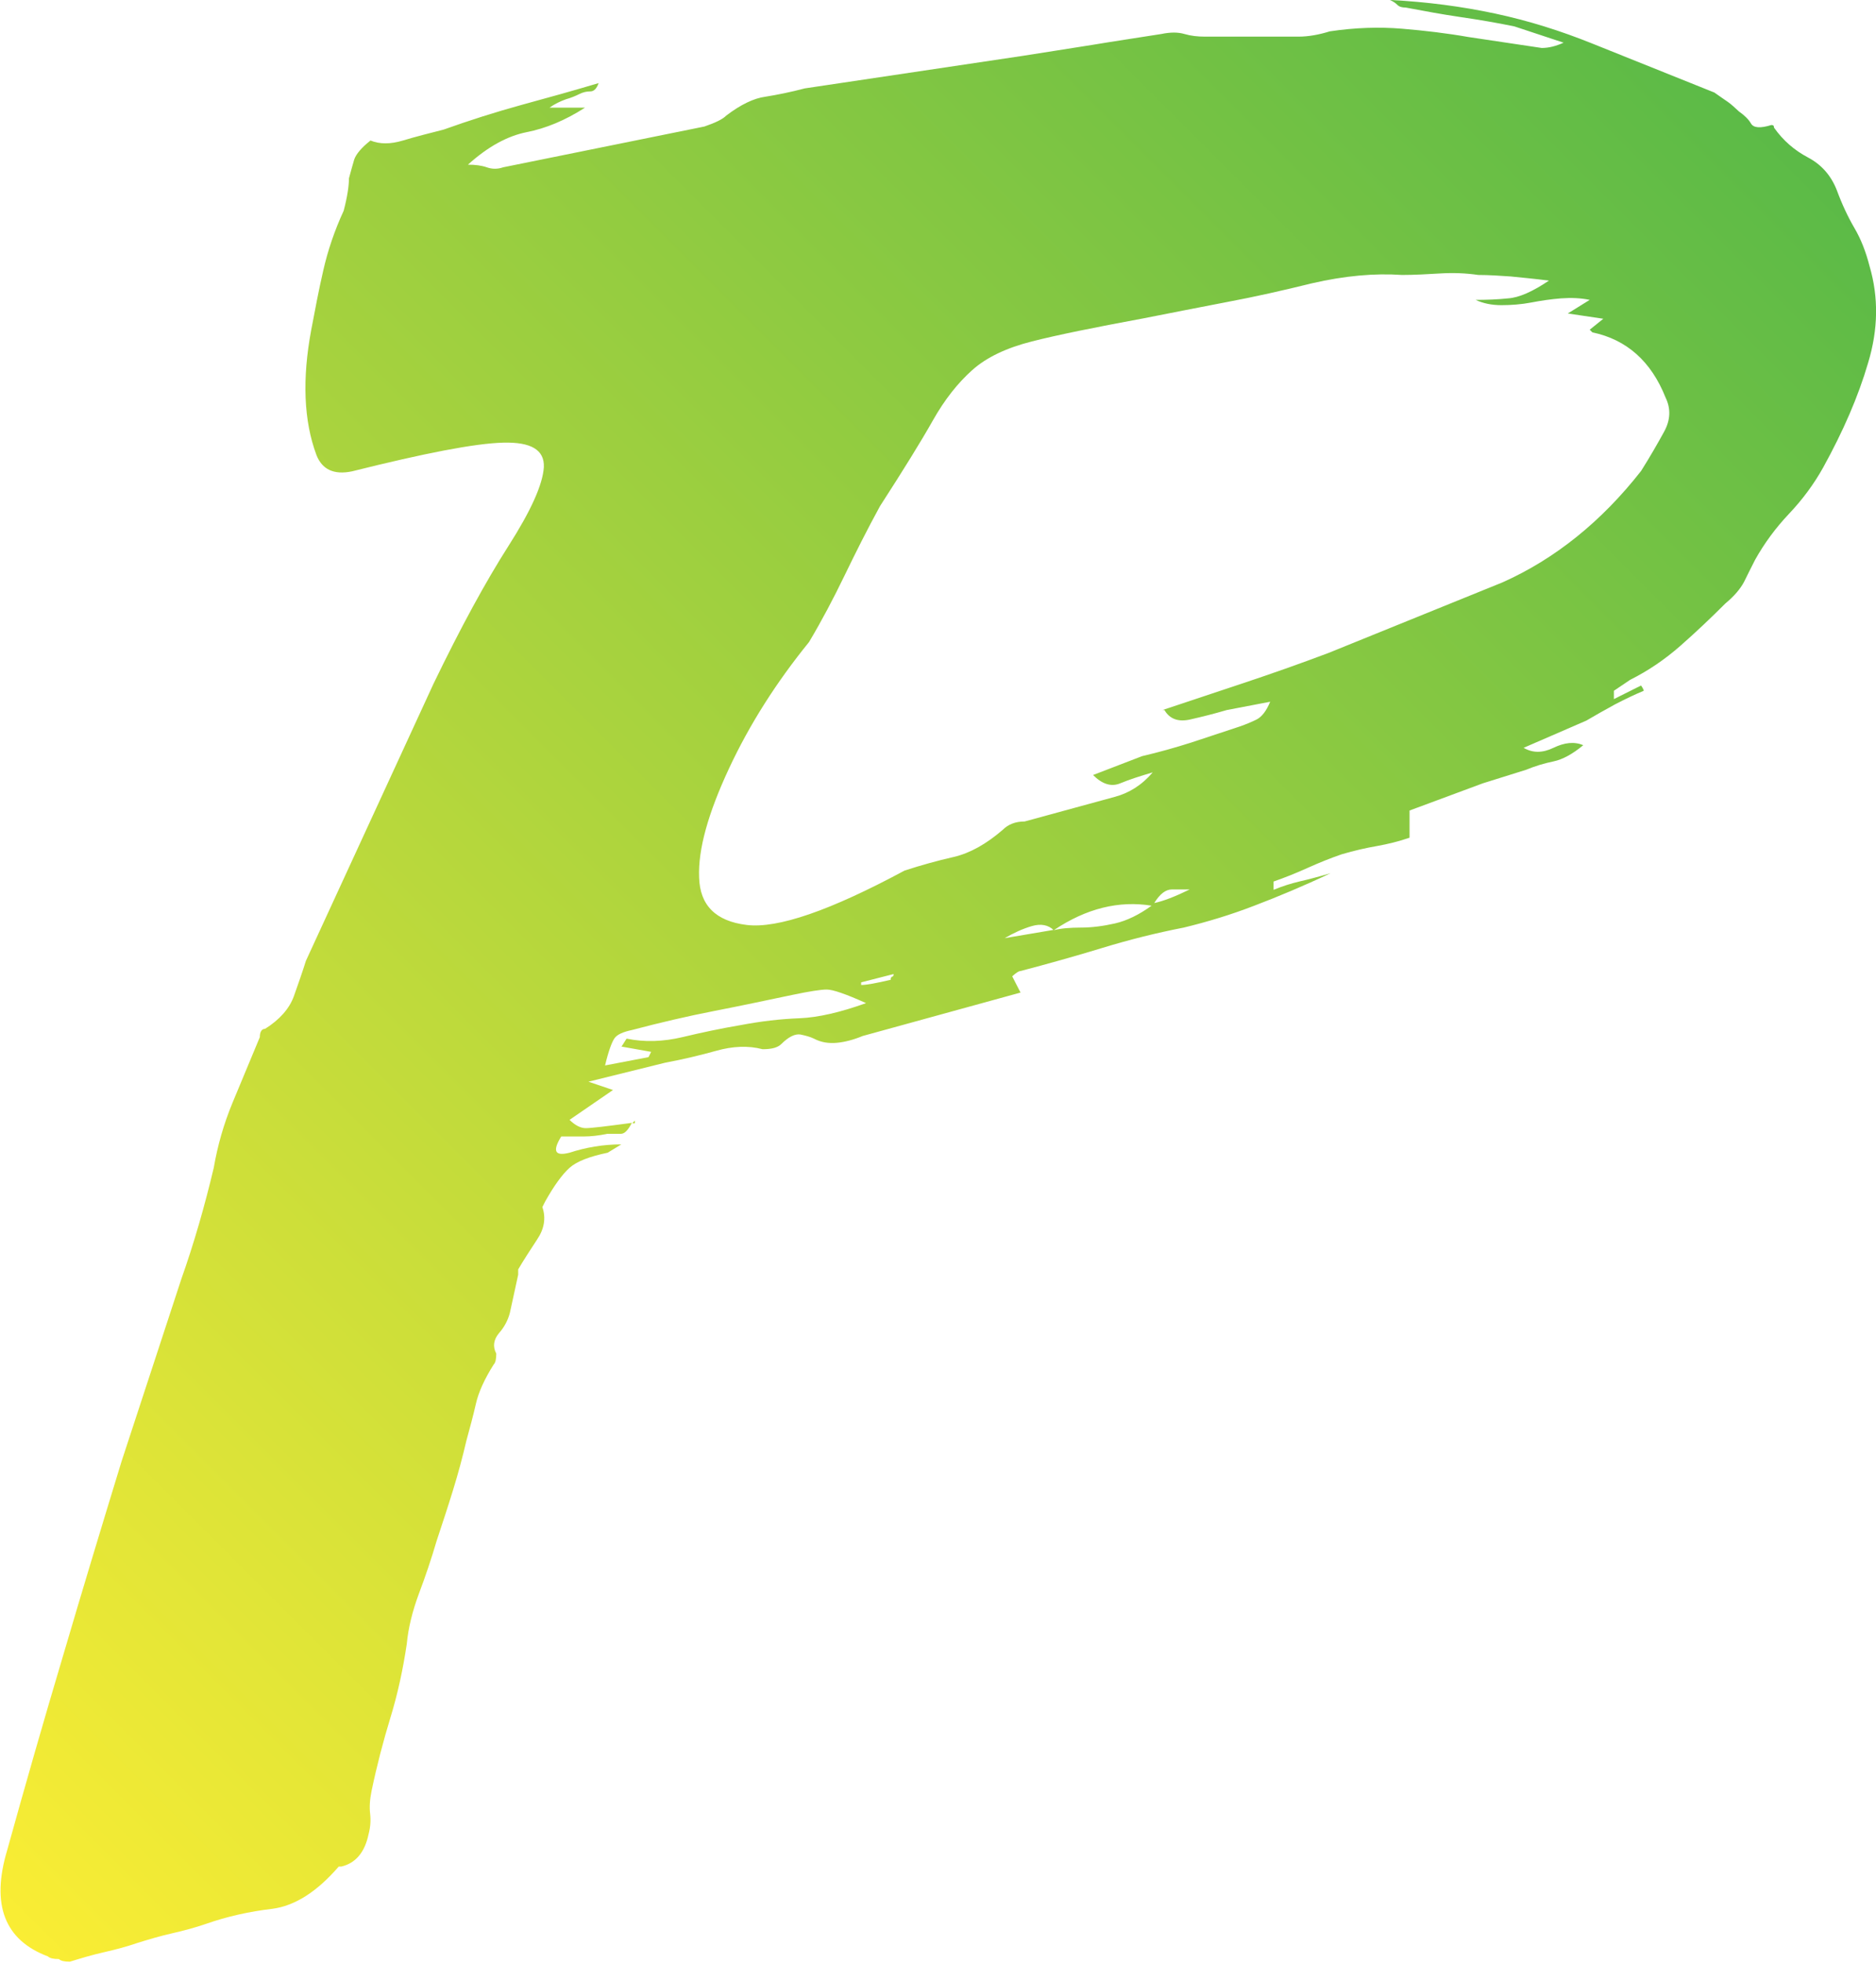 <?xml version="1.0" encoding="UTF-8"?>
<svg id="Layer_1" data-name="Layer 1" xmlns="http://www.w3.org/2000/svg" xmlns:xlink="http://www.w3.org/1999/xlink" viewBox="0 0 49.67 51.98">
  <defs>
    <style>
      .cls-1 {
        fill: url(#linear-gradient);
      }
    </style>
    <linearGradient id="linear-gradient" x1="-6.6" y1="44.28" x2="40.74" y2="-3.06" gradientUnits="userSpaceOnUse">
      <stop offset="0" stop-color="#faed34"/>
      <stop offset="1" stop-color="#5bba47"/>
    </linearGradient>
  </defs>
  <path class="cls-1" d="M36.82,0c.96,.05,1.88,.17,2.77,.36,.89,.19,1.74,.46,2.56,.79l3.24,1.3c.14,.1,.26,.18,.36,.25,.1,.07,.19,.16,.29,.25,.14,.1,.25,.2,.32,.32,.07,.12,.25,.13,.54,.04,.05,0,.07,.02,.07,.07,.24,.34,.54,.6,.9,.79,.36,.19,.61,.48,.76,.86,.14,.38,.3,.72,.47,1.01,.17,.29,.3,.62,.4,1.01,.24,.82,.23,1.67-.04,2.56-.26,.89-.66,1.81-1.19,2.77-.24,.43-.54,.84-.9,1.22-.36,.38-.66,.79-.9,1.22-.1,.19-.19,.38-.29,.58-.1,.19-.26,.38-.5,.58-.38,.38-.78,.76-1.19,1.12-.41,.36-.85,.66-1.33,.9l-.43,.29v.22l.72-.36s.07,.1,.07,.14c-.24,.1-.49,.22-.76,.36-.26,.14-.52,.29-.76,.43l-1.66,.72c.24,.14,.5,.14,.79,0,.29-.14,.55-.17,.79-.07-.29,.24-.55,.38-.79,.43-.24,.05-.48,.12-.72,.22l-1.15,.36-1.94,.72v.72c-.29,.1-.58,.17-.86,.22-.29,.05-.6,.12-.94,.22-.29,.1-.59,.22-.9,.36-.31,.14-.61,.26-.9,.36v.22c.24-.1,.47-.17,.68-.22,.22-.05,.49-.12,.83-.22-.72,.34-1.39,.62-2.02,.86-.62,.24-1.25,.43-1.87,.58-.72,.14-1.44,.32-2.16,.54-.72,.22-1.44,.42-2.16,.61-.05,0-.12,.05-.22,.14l.22,.43-4.18,1.15c-.24,.1-.47,.16-.68,.18-.22,.02-.42-.01-.61-.11-.1-.05-.22-.08-.36-.11-.14-.02-.31,.06-.5,.25-.1,.1-.26,.14-.5,.14-.38-.1-.79-.08-1.22,.04-.43,.12-.89,.23-1.37,.32l-2.02,.5,.65,.22-1.15,.79c.14,.14,.29,.22,.43,.22s.55-.05,1.22-.14c-.1,.19-.19,.29-.29,.29h-.36c-.24,.05-.44,.07-.61,.07h-.61c-.24,.39-.17,.53,.22,.43,.43-.14,.89-.22,1.37-.22l-.36,.22c-.48,.1-.82,.23-1.01,.4-.19,.17-.41,.47-.65,.9l-.07,.14c.1,.29,.05,.58-.14,.86-.19,.29-.36,.55-.5,.79v.14l-.22,1.01c-.05,.19-.14,.37-.29,.54-.14,.17-.17,.35-.07,.54,0,.14-.02,.24-.07,.29-.24,.38-.4,.73-.47,1.04-.07,.31-.16,.64-.25,.97-.1,.43-.22,.88-.36,1.33-.14,.46-.29,.9-.43,1.33-.14,.48-.3,.95-.47,1.4-.17,.46-.28,.9-.32,1.33-.1,.67-.24,1.32-.43,1.94-.19,.62-.36,1.27-.5,1.94-.05,.24-.06,.44-.04,.61,.02,.17,.01,.35-.04,.54-.1,.48-.34,.77-.72,.86h-.07c-.58,.67-1.16,1.04-1.76,1.12-.6,.07-1.19,.2-1.76,.4-.29,.1-.59,.18-.9,.25-.31,.07-.61,.16-.9,.25-.29,.1-.59,.18-.9,.25-.31,.07-.61,.16-.9,.25-.14,0-.24-.02-.29-.07-.14,0-.24-.02-.29-.07-1.15-.43-1.51-1.37-1.08-2.81,.48-1.73,.97-3.44,1.48-5.15,.5-1.7,1.02-3.42,1.55-5.15l1.58-4.82c.34-.96,.62-1.94,.86-2.95,.1-.58,.26-1.15,.5-1.73,.24-.58,.48-1.15,.72-1.73,0-.14,.05-.22,.14-.22,.38-.24,.64-.53,.76-.86,.12-.34,.23-.65,.32-.94l3.38-7.34c.72-1.49,1.38-2.7,1.98-3.64,.6-.94,.91-1.63,.94-2.09,.02-.46-.34-.67-1.08-.65-.75,.02-2.08,.28-4,.76-.48,.1-.79-.05-.94-.43-.34-.91-.38-2.02-.14-3.31,.1-.53,.2-1.06,.32-1.58,.12-.53,.3-1.06,.54-1.58,.1-.38,.14-.67,.14-.86,.05-.19,.1-.36,.14-.5,.05-.14,.19-.31,.43-.5,.24,.1,.53,.1,.86,0,.33-.1,.69-.19,1.08-.29,.67-.24,1.36-.46,2.05-.65,.7-.19,1.38-.38,2.05-.58-.05,.14-.12,.22-.22,.22s-.19,.02-.29,.07c-.1,.05-.22,.1-.36,.14-.14,.05-.29,.12-.43,.22h.94c-.53,.34-1.04,.55-1.55,.65-.5,.1-1.02,.38-1.55,.86,.19,0,.36,.02,.5,.07,.14,.05,.29,.05,.43,0l5.33-1.08c.29-.1,.48-.19,.58-.29,.38-.29,.73-.46,1.04-.5,.31-.05,.66-.12,1.04-.22l5.76-.86c.62-.1,1.23-.19,1.84-.29,.6-.1,1.21-.19,1.84-.29,.24-.05,.44-.05,.61,0,.17,.05,.35,.07,.54,.07h2.48c.26,0,.54-.05,.83-.14,.67-.1,1.31-.12,1.91-.07,.6,.05,1.19,.12,1.76,.22l1.94,.29c.19,0,.38-.05,.58-.14l-1.3-.43c-.48-.1-.96-.18-1.44-.25-.48-.07-.96-.16-1.44-.25-.1,0-.17-.02-.22-.07-.05-.05-.12-.1-.22-.14ZM16.45,27.72l.14-.22c.48,.1,.97,.08,1.48-.04,.5-.12,1.02-.23,1.55-.32,.53-.1,1.04-.16,1.55-.18,.5-.02,1.09-.16,1.76-.4-.53-.24-.88-.36-1.04-.36s-.47,.05-.9,.14c-.67,.14-1.37,.29-2.09,.43-.72,.14-1.44,.31-2.16,.5-.24,.05-.4,.12-.47,.22-.07,.1-.16,.34-.25,.72l1.15-.22,.07-.14-.79-.14Zm.36,2.02v-.07l-.07,.07h.07Zm13.97-10.94c.72-.24,1.44-.48,2.16-.72,.72-.24,1.46-.5,2.23-.79l4.61-1.87c1.39-.62,2.62-1.61,3.67-2.95,.24-.38,.44-.73,.61-1.04,.17-.31,.18-.61,.04-.9-.38-.96-1.03-1.54-1.94-1.73l-.07-.07,.36-.29-.94-.14,.58-.36c-.24-.05-.49-.06-.76-.04-.26,.02-.53,.06-.79,.11-.26,.05-.53,.07-.79,.07s-.49-.05-.68-.14c.29,0,.58-.01,.86-.04,.29-.02,.65-.18,1.08-.47-.38-.05-.72-.08-1.01-.11-.29-.02-.58-.04-.86-.04-.34-.05-.67-.06-1.01-.04-.34,.02-.67,.04-1.01,.04-.72-.05-1.51,.02-2.38,.22-.77,.19-1.52,.36-2.27,.5-.74,.14-1.48,.29-2.2,.43-1.3,.24-2.28,.44-2.95,.61-.67,.17-1.2,.42-1.58,.76-.38,.34-.73,.78-1.04,1.33-.31,.55-.78,1.31-1.4,2.27-.34,.62-.65,1.24-.94,1.84-.29,.6-.6,1.19-.94,1.76-.86,1.06-1.57,2.17-2.12,3.35-.55,1.18-.82,2.14-.79,2.88,.02,.74,.44,1.16,1.26,1.26,.82,.1,2.21-.38,4.18-1.44,.43-.14,.86-.26,1.3-.36,.43-.1,.86-.34,1.3-.72,.14-.14,.33-.22,.58-.22l2.38-.65c.38-.1,.72-.31,1.01-.65-.34,.1-.62,.19-.86,.29-.24,.1-.48,.02-.72-.22l1.3-.5c.43-.1,.86-.22,1.3-.36l1.3-.43c.14-.05,.29-.11,.43-.18,.14-.07,.26-.23,.36-.47l-1.15,.22c-.34,.1-.66,.18-.97,.25-.31,.07-.54-.01-.68-.25Zm-7.2,7.13s.01-.07,.04-.07c.02,0,.04-.02,.04-.07l-.86,.22v.07c.14,0,.41-.05,.79-.14Zm4.32-1.3c-.14-.14-.34-.18-.58-.11-.24,.07-.48,.18-.72,.32l1.3-.22Zm0,0c.19-.05,.43-.07,.72-.07s.59-.04,.9-.11c.31-.07,.64-.23,.97-.47-.86-.14-1.73,.07-2.59,.65Zm3.6-1.08h-.47c-.17,0-.32,.12-.47,.36,.24-.05,.55-.17,.94-.36Z"/>
</svg>